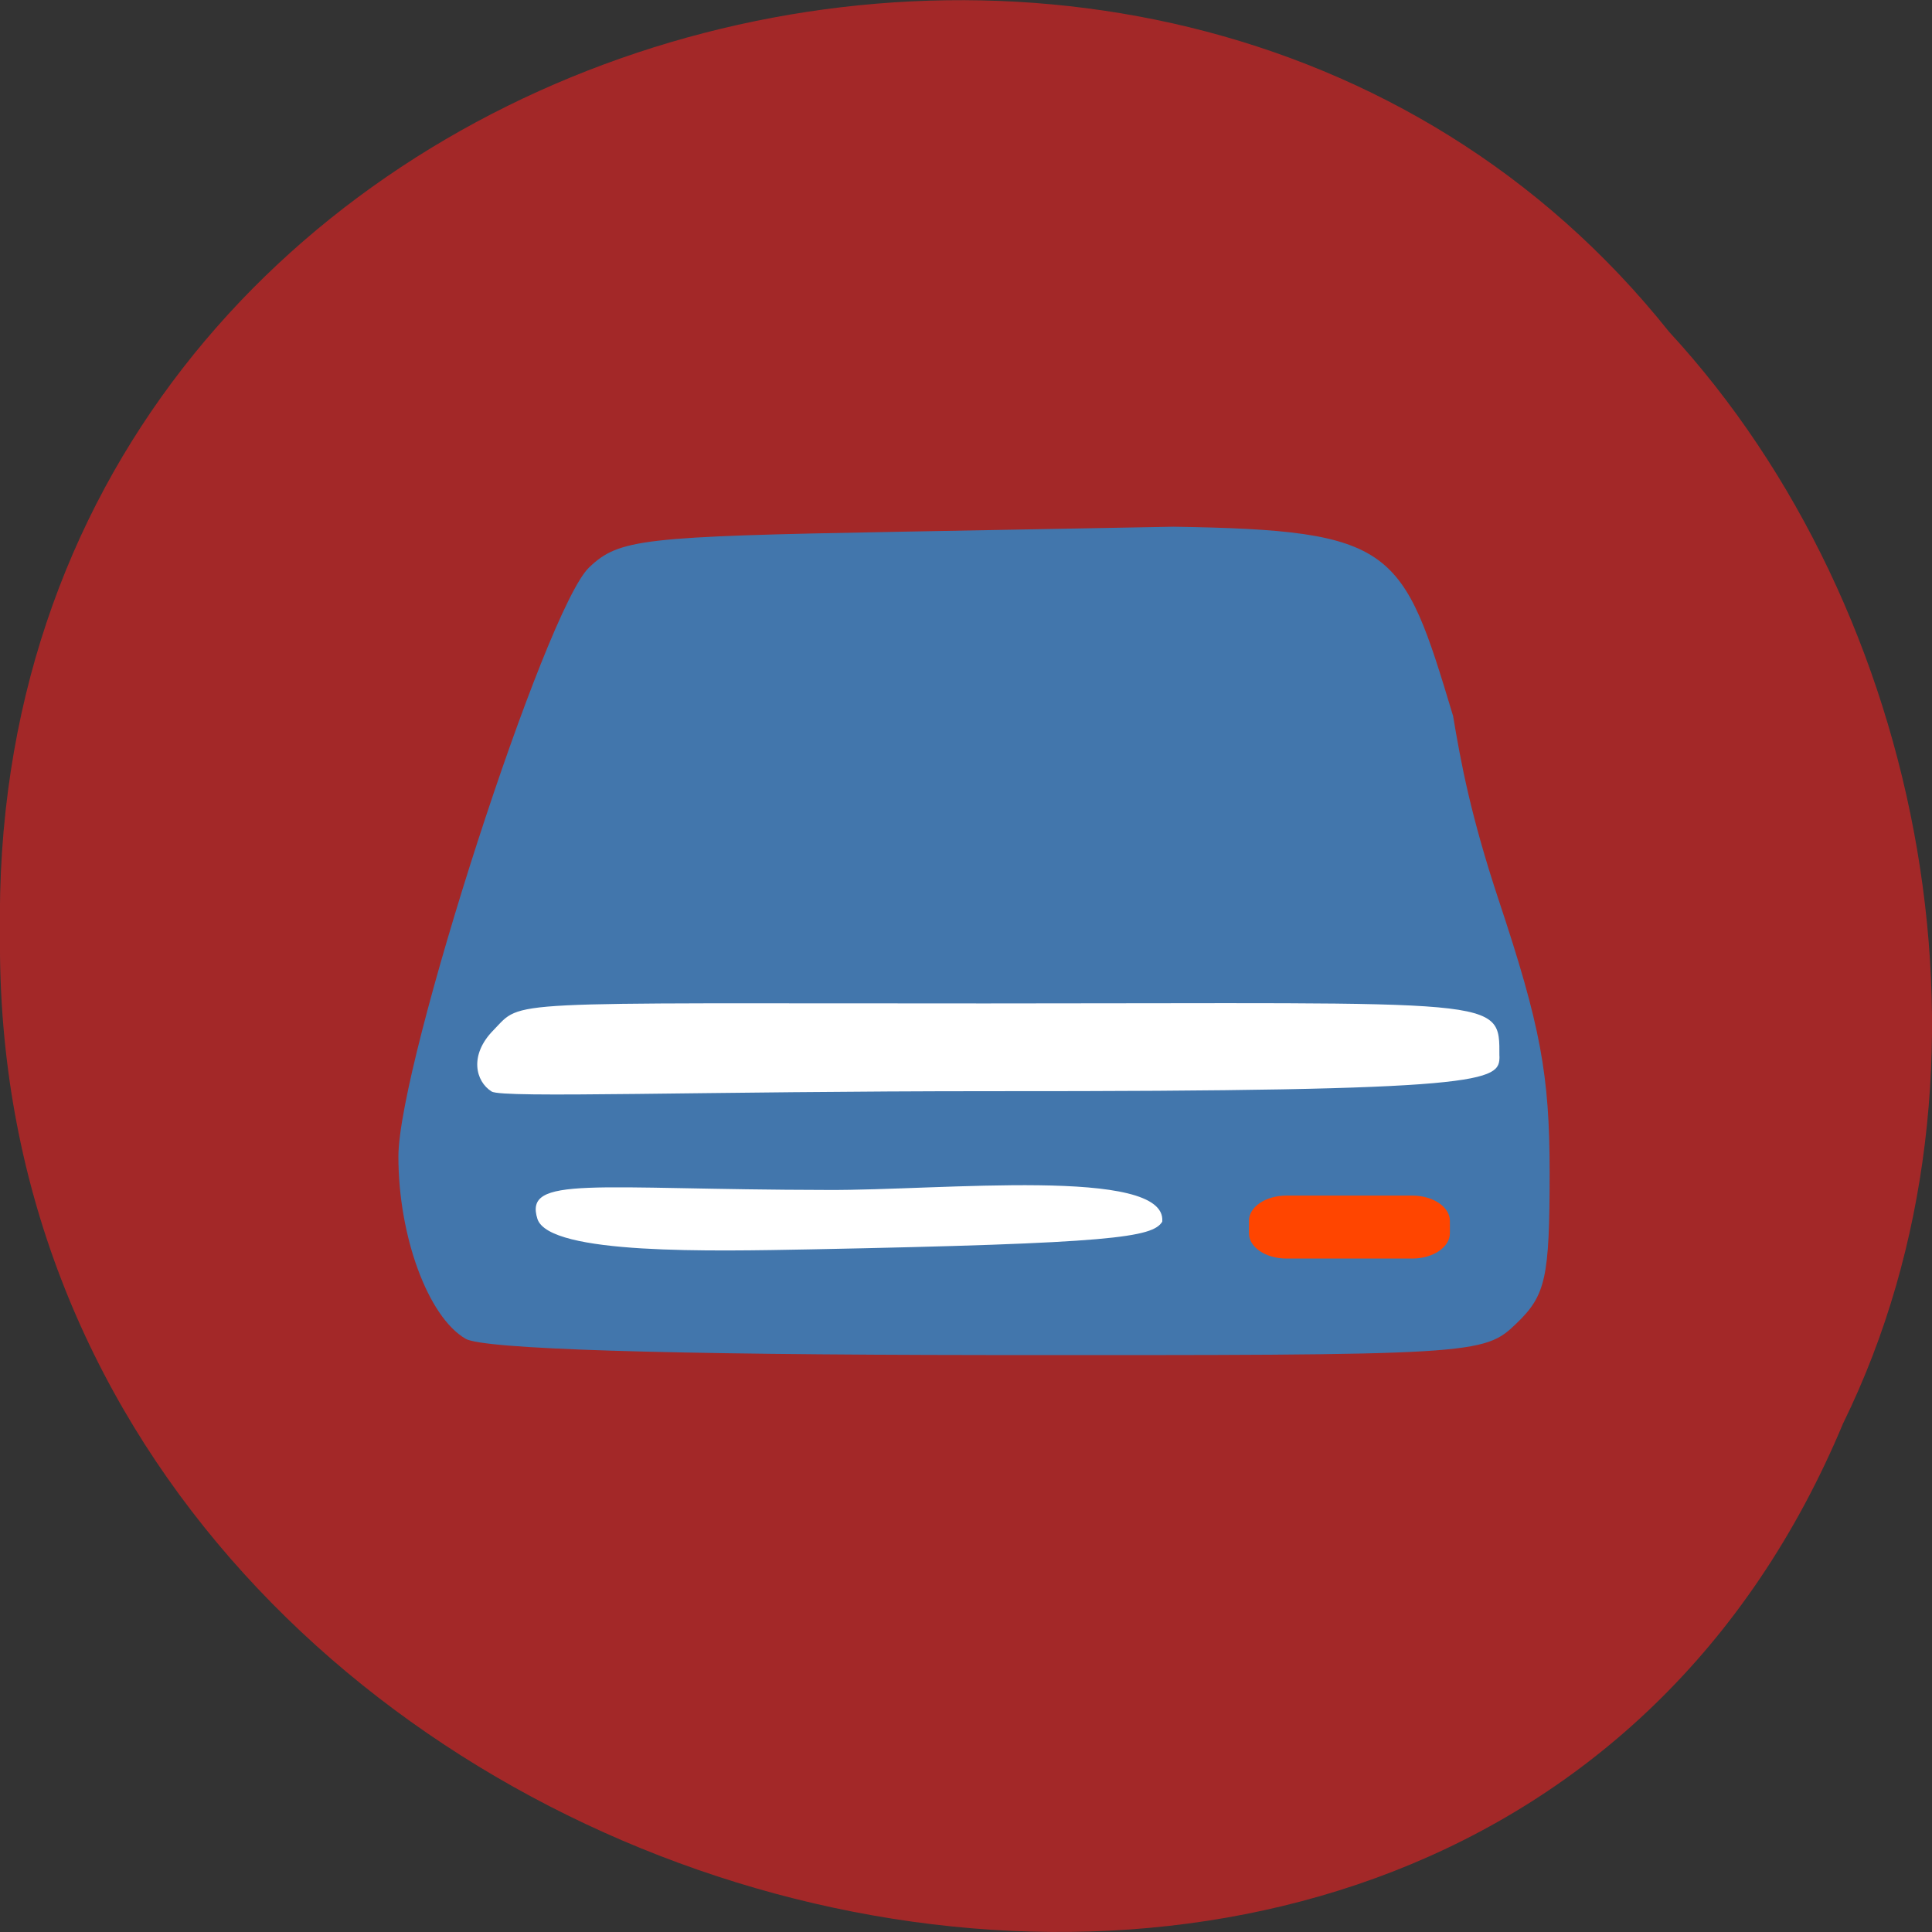 <svg xmlns="http://www.w3.org/2000/svg" viewBox="0 0 24 24"><rect x="0" y="0" width="24" height="24" fill="#333333" stroke="none"/><path d="m 22.898 17.676 c -4.727 11.336 -23.02 6.281 -22.898 -6.07 c -0.18 -11.223 14.359 -15.48 20.734 -7.484 c 3.191 3.457 4.305 9.184 2.164 13.555" fill="#a42929" fill-opacity="0.996"/><path d="m 6.41 12.13 h 11.652 c 0.406 0 0.738 0.75 0.738 1.672 v 0.207 c 0 0.922 -0.332 1.672 -0.738 1.672 h -11.652 c -0.406 0 -0.738 -0.75 -0.738 -1.672 v -0.207 c 0 -0.922 0.332 -1.672 0.738 -1.672" fill="#fff"/><path d="m 5.781 16.629 c -0.465 -0.273 -0.832 -1.273 -0.832 -2.262 c 0 -1.16 1.828 -6.813 2.371 -7.32 c 0.371 -0.352 0.652 -0.383 3.828 -0.441 l 3.43 -0.063 c 2.758 0.043 2.844 0.262 3.473 2.352 c 0.098 0.586 0.219 1.238 0.566 2.285 c 0.52 1.563 0.633 2.168 0.633 3.383 c 0 1.313 -0.047 1.527 -0.414 1.879 c -0.406 0.391 -0.492 0.395 -6.566 0.391 c -4.047 -0.004 -6.27 -0.074 -6.488 -0.203 m 8.656 -1.457 c 0.055 -0.684 -2.758 -0.383 -4.156 -0.391 c -2.934 -0.004 -3.781 -0.188 -3.605 0.363 c 0.156 0.445 2.164 0.398 3.398 0.375 c 3.75 -0.074 4.242 -0.148 4.363 -0.344 m 4.188 -2.055 c 0 -0.746 0.086 -0.656 -6.383 -0.656 c -6.098 0 -5.742 -0.047 -6.113 0.332 c -0.305 0.309 -0.223 0.637 -0.023 0.762 c 0.133 0.086 2.605 -0.004 6.219 -0.004 c 6.207 0.004 6.301 -0.125 6.301 -0.434" fill="#4276ac"/><path d="m 15.98 14.852 h 1.566 c 0.254 0 0.465 0.141 0.465 0.313 v 0.156 c 0 0.172 -0.211 0.313 -0.465 0.313 h -1.566 c -0.258 0 -0.465 -0.141 -0.465 -0.313 v -0.156 c 0 -0.172 0.207 -0.313 0.465 -0.313" fill="#ff4500"/></svg>